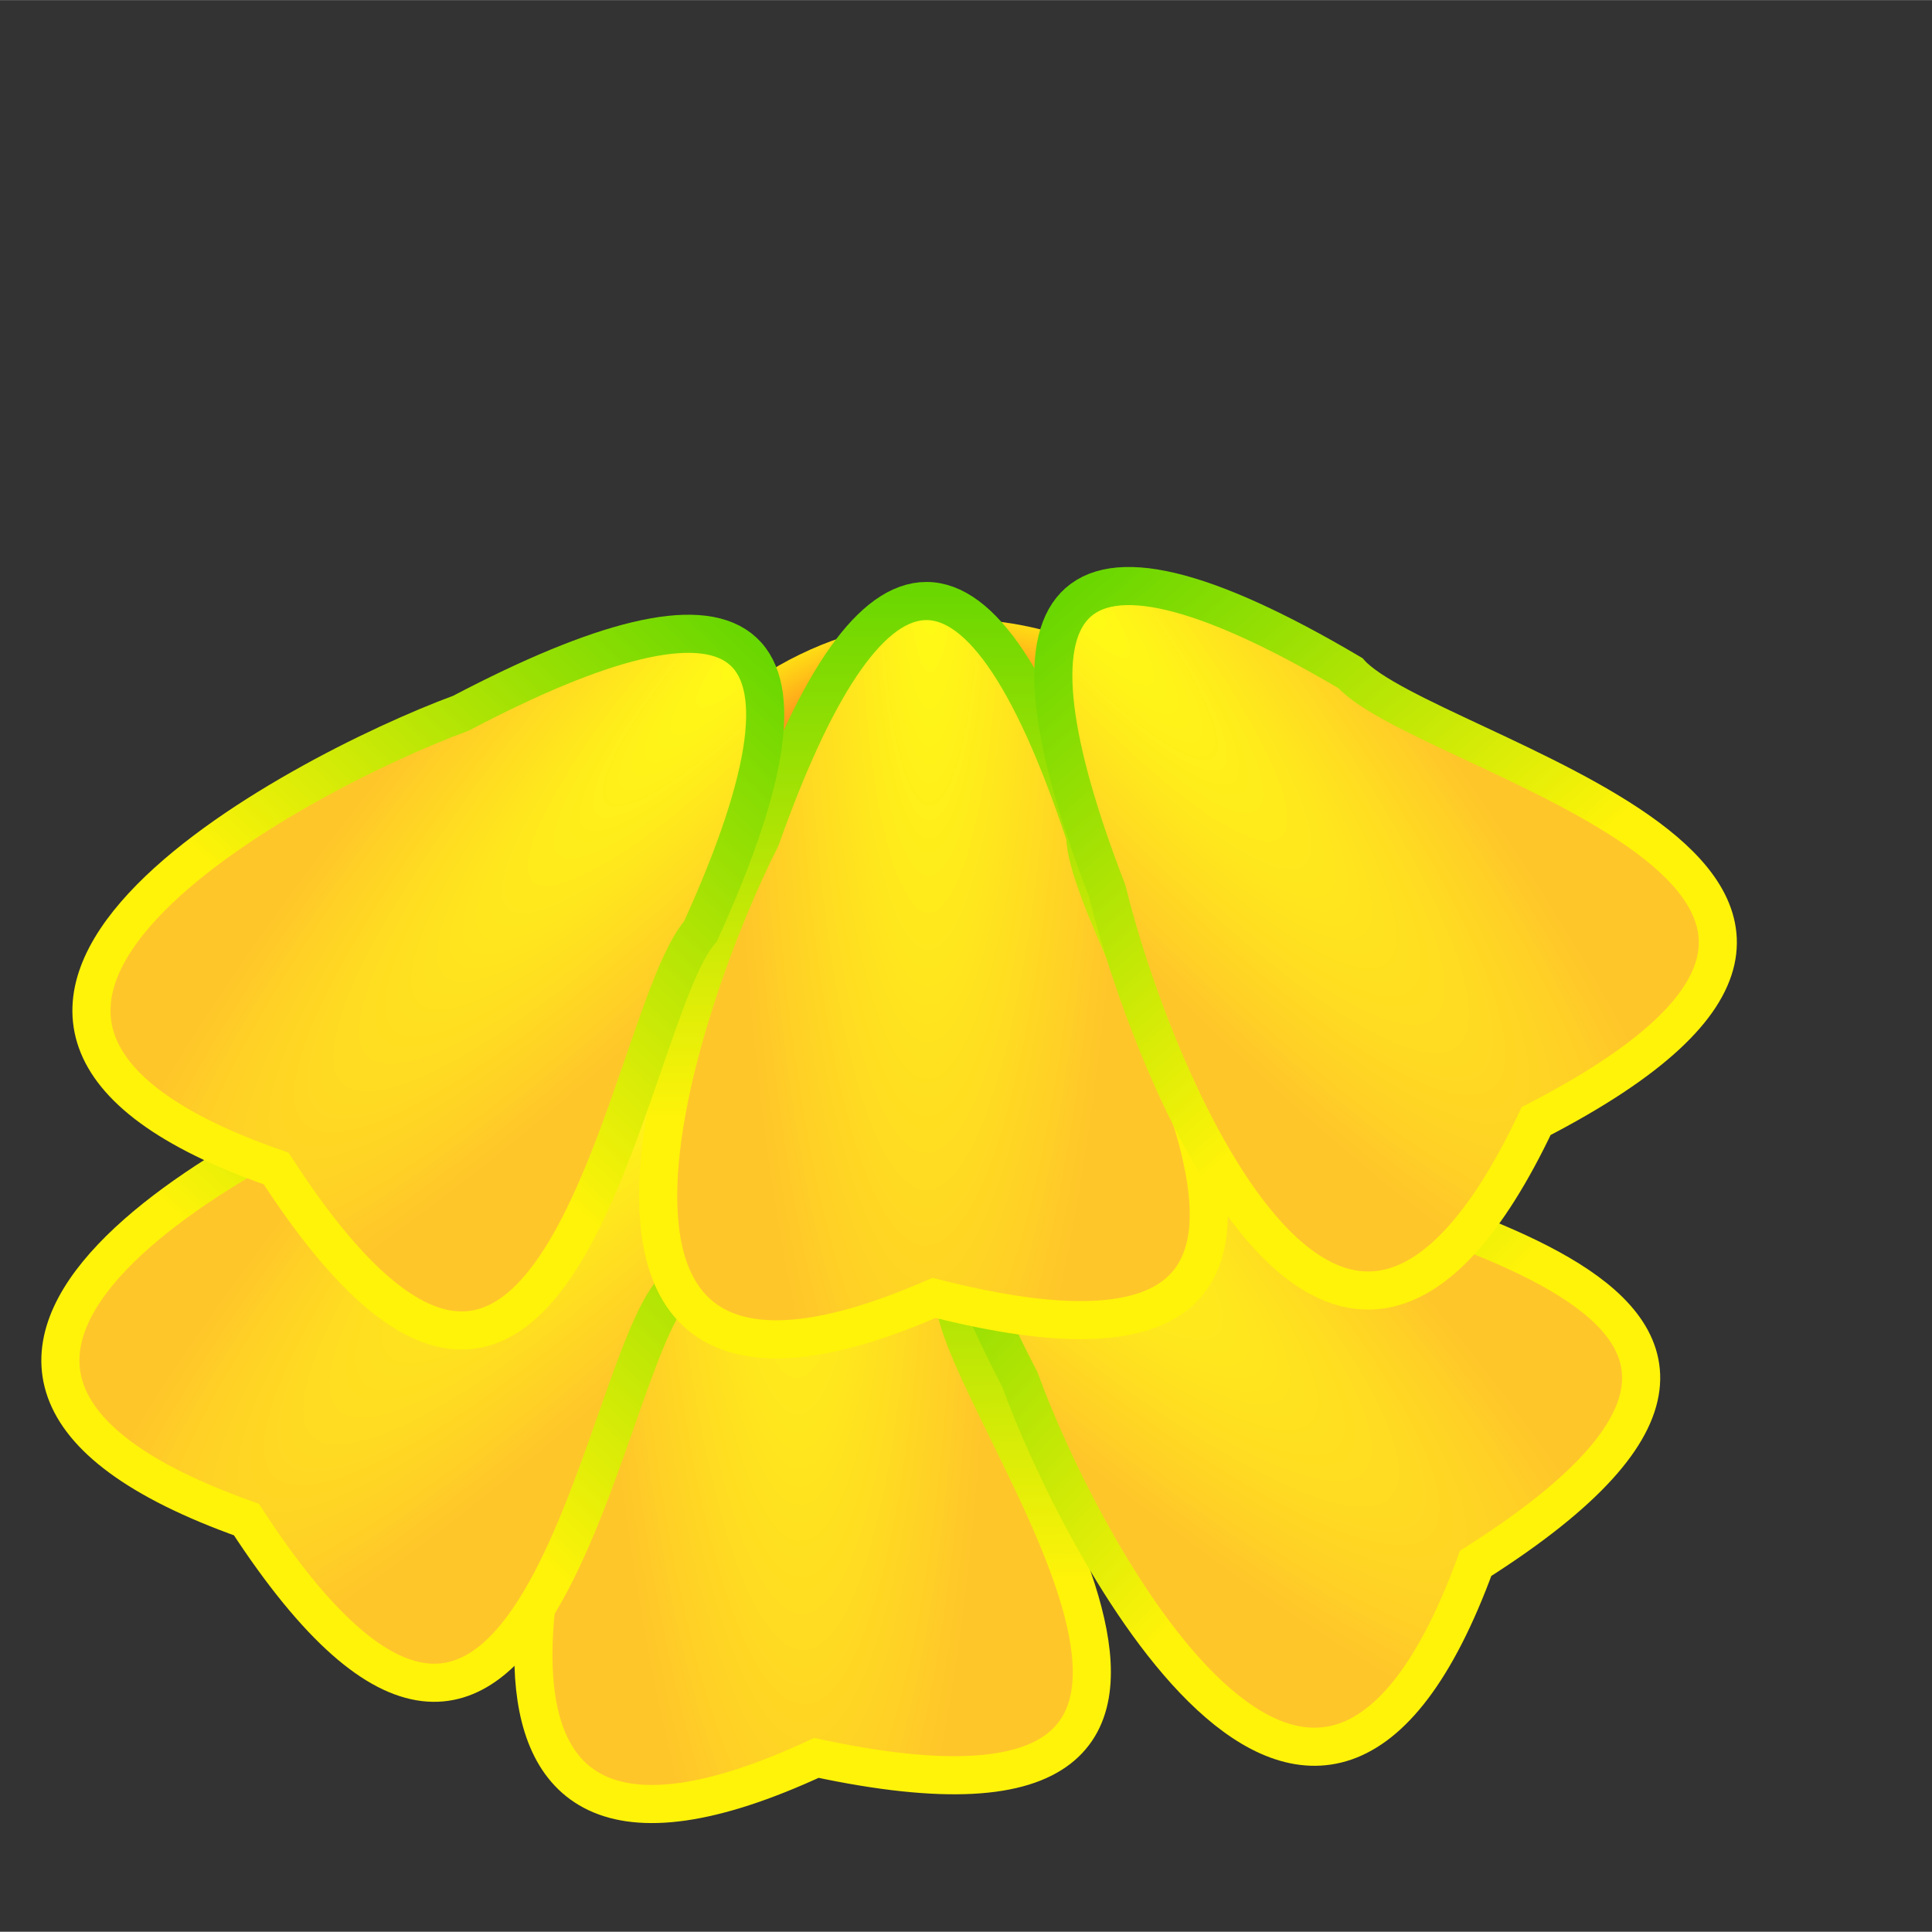<?xml version="1.0" encoding="UTF-8" standalone="no"?>
<!-- Created with Inkscape (http://www.inkscape.org/) -->

<svg
   xmlns:dc="http://purl.org/dc/elements/1.1/"
   xmlns:cc="http://creativecommons.org/ns#"
   xmlns:rdf="http://www.w3.org/1999/02/22-rdf-syntax-ns#"
   xmlns:svg="http://www.w3.org/2000/svg"
   xmlns="http://www.w3.org/2000/svg"
   xmlns:xlink="http://www.w3.org/1999/xlink"
   xmlns:sodipodi="http://sodipodi.sourceforge.net/DTD/sodipodi-0.dtd"
   xmlns:inkscape="http://www.inkscape.org/namespaces/inkscape"
   width="520.075"
   height="520.032"
   viewBox="0 0 5.779 5.778"
   id="svg4152"
   version="1.1"
   inkscape:version="0.92.4 (unknown)"
   sodipodi:docname="flower_head_wilted.svg">
  <rect x="0" y="0" width="5.779" height="5.778" fill="#333333" stroke="none"/>
  <defs
     id="defs4154">
    <inkscape:path-effect
       effect="spiro"
       id="path-effect11572"
       is_visible="true" />
    <linearGradient
       id="linearGradient6546">
      <stop
         style="stop-color:#74ff78;stop-opacity:1"
         offset="0"
         id="stop11541" />
      <stop
         style="stop-color:#409e00;stop-opacity:1"
         offset="1"
         id="stop11543" />
    </linearGradient>
    <inkscape:path-effect
       effect="spiro"
       id="path-effect11512"
       is_visible="true" />
    <linearGradient
       id="linearGradient8243">
      <stop
         style="stop-color:#fff309;stop-opacity:1"
         offset="0"
         id="stop8245" />
      <stop
         style="stop-color:#5fd500;stop-opacity:1"
         offset="1"
         id="stop8247" />
    </linearGradient>
    <linearGradient
       id="linearGradient6669">
      <stop
         style="stop-color:#fffd14;stop-opacity:1"
         offset="0"
         id="stop6671" />
      <stop
         style="stop-color:#ffc62a;stop-opacity:1"
         offset="1"
         id="stop6673" />
    </linearGradient>
    <inkscape:path-effect
       effect="spiro"
       id="path-effect6650"
       is_visible="true" />
    <linearGradient
       id="linearGradient11545">
      <stop
         id="stop6558"
         offset="0"
         style="stop-color:#53ff58;stop-opacity:1" />
      <stop
         id="stop6560"
         offset="1"
         style="stop-color:#198800;stop-opacity:1" />
    </linearGradient>
    <linearGradient
       id="linearGradient6562">
      <stop
         style="stop-color:#a700e0;stop-opacity:1"
         offset="0"
         id="stop6548" />
      <stop
         id="stop11347"
         offset="0.518"
         style="stop-color:#ff062c;stop-opacity:1" />
      <stop
         style="stop-color:#ffdf14;stop-opacity:1"
         offset="1"
         id="stop6550" />
    </linearGradient>
    <inkscape:path-effect
       effect="spiro"
       id="path-effect6543"
       is_visible="true" />
    <radialGradient
       inkscape:collect="always"
       xlink:href="#linearGradient6562"
       id="radialGradient11337"
       cx="4.322"
       cy="4.411"
       fx="4.322"
       fy="4.411"
       r="1.289"
       gradientUnits="userSpaceOnUse"
       gradientTransform="matrix(0.801,-0.009,0.009,0.812,0.721,-0.584)" />
    <inkscape:path-effect
       is_visible="true"
       id="path-effect4142"
       effect="spiro" />
    <inkscape:path-effect
       is_visible="true"
       id="path-effect4135"
       effect="spiro" />
    <radialGradient
       inkscape:collect="always"
       xlink:href="#linearGradient6669"
       id="radialGradient938"
       gradientUnits="userSpaceOnUse"
       gradientTransform="matrix(-0.427,-0.402,2.051,-2.124,-1.571,11.838)"
       cx="4.095"
       cy="3.385"
       fx="4.095"
       fy="3.385"
       r="1.024" />
    <linearGradient
       inkscape:collect="always"
       xlink:href="#linearGradient8243"
       id="linearGradient940"
       gradientUnits="userSpaceOnUse"
       gradientTransform="matrix(-0.577,-0.569,0.577,-0.569,3.75,7.551)"
       x1="4.059"
       y1="1.786"
       x2="4.104"
       y2="3.886" />
    <radialGradient
       inkscape:collect="always"
       xlink:href="#linearGradient6669"
       id="radialGradient950"
       gradientUnits="userSpaceOnUse"
       gradientTransform="matrix(-0.443,0.385,-1.908,-2.254,12.779,7.808)"
       cx="4.095"
       cy="3.385"
       fx="4.095"
       fy="3.385"
       r="1.024" />
    <linearGradient
       inkscape:collect="always"
       xlink:href="#linearGradient8243"
       id="linearGradient952"
       gradientUnits="userSpaceOnUse"
       gradientTransform="matrix(-0.624,0.517,-0.509,-0.631,9.047,2.083)"
       x1="4.059"
       y1="1.786"
       x2="4.104"
       y2="3.886" />
    <radialGradient
       inkscape:collect="always"
       xlink:href="#linearGradient6669"
       id="radialGradient956"
       gradientUnits="userSpaceOnUse"
       gradientTransform="matrix(-0.407,0.422,-2.152,-2.025,13.099,8.378)"
       cx="4.095"
       cy="3.385"
       fx="4.095"
       fy="3.385"
       r="1.024" />
    <linearGradient
       inkscape:collect="always"
       xlink:href="#linearGradient8243"
       id="linearGradient958"
       gradientUnits="userSpaceOnUse"
       gradientTransform="matrix(-0.577,0.569,-0.577,-0.569,8.755,3.125)"
       x1="4.059"
       y1="1.786"
       x2="4.104"
       y2="3.886" />
    <radialGradient
       inkscape:collect="always"
       xlink:href="#linearGradient6669"
       id="radialGradient974"
       gradientUnits="userSpaceOnUse"
       gradientTransform="matrix(-0.424,-0.399,2.038,-2.164,-1.459,10.882)"
       cx="4.095"
       cy="3.385"
       fx="4.095"
       fy="3.385"
       r="1.024" />
    <linearGradient
       inkscape:collect="always"
       xlink:href="#linearGradient8243"
       id="linearGradient976"
       gradientUnits="userSpaceOnUse"
       gradientTransform="matrix(-0.573,-0.566,0.573,-0.581,3.828,6.498)"
       x1="4.059"
       y1="1.786"
       x2="4.104"
       y2="3.886" />
    <radialGradient
       inkscape:collect="always"
       xlink:href="#linearGradient6669"
       id="radialGradient980"
       gradientUnits="userSpaceOnUse"
       gradientTransform="matrix(-0.582,-0.005,0.028,-2.973,6.445,11.806)"
       cx="4.095"
       cy="3.385"
       fx="4.095"
       fy="3.385"
       r="1.024" />
    <linearGradient
       inkscape:collect="always"
       xlink:href="#linearGradient8243"
       id="linearGradient982"
       gradientUnits="userSpaceOnUse"
       gradientTransform="matrix(-0.805,-0.027,0.027,-0.815,7.353,4.998)"
       x1="4.059"
       y1="1.786"
       x2="4.104"
       y2="3.886" />
    <radialGradient
       inkscape:collect="always"
       xlink:href="#linearGradient6669"
       id="radialGradient1007"
       gradientUnits="userSpaceOnUse"
       gradientTransform="matrix(-0.59,0.014,-0.071,-2.934,6.384,13.002)"
       cx="4.095"
       cy="3.385"
       fx="4.095"
       fy="3.385"
       r="1.024" />
    <linearGradient
       inkscape:collect="always"
       xlink:href="#linearGradient8243"
       id="linearGradient1009"
       gradientUnits="userSpaceOnUse"
       gradientTransform="matrix(-0.816,0,0,-0.805,7.076,6.256)"
       x1="4.059"
       y1="1.786"
       x2="4.104"
       y2="3.886" />
  </defs>
  <sodipodi:namedview
     inkscape:document-units="px"
     pagecolor="#ffffff"
     bordercolor="#666666"
     borderopacity="1.0"
     inkscape:pageopacity="0.0"
     inkscape:pageshadow="2"
     inkscape:zoom="0.67521728"
     inkscape:cx="187.04898"
     inkscape:cy="608.42073"
     inkscape:current-layer="layer1"
     id="namedview4156"
     showgrid="false"
     inkscape:window-width="1855"
     inkscape:window-height="1056"
     inkscape:window-x="65"
     inkscape:window-y="24"
     inkscape:window-maximized="1"
     units="px"
     borderlayer="true"
     fit-margin-top="10"
     fit-margin-left="10"
     fit-margin-right="10"
     fit-margin-bottom="10" />
  <g
     inkscape:label="Layer 1"
     inkscape:groupmode="layer"
     id="layer1"
     transform="translate(-1.369,-0.072)">
    <g
       id="g902">
      <ellipse
         ry="1.038"
         rx="1.051"
         cy="2.961"
         cx="4.225"
         id="path11329"
         style="color:#000000;fill:url(#radialGradient11337);stroke-width:0.108;stroke-linecap:round;stroke-linejoin:round" />
      <path
         transform="matrix(1.628,0,0,1.66,-2.854,-3.951)"
         d="m 4.356,4.178 c 0.007,0.003 -0.001,0.011 -0.006,0.012 -0.013,0.002 -0.02,-0.013 -0.018,-0.023 0.003,-0.019 0.024,-0.029 0.041,-0.024 0.026,0.006 0.038,0.035 0.031,0.059 -0.009,0.032 -0.046,0.047 -0.076,0.037 -0.039,-0.013 -0.056,-0.057 -0.043,-0.094 0.016,-0.045 0.068,-0.066 0.112,-0.05 0.052,0.019 0.075,0.079 0.056,0.13 -0.022,0.058 -0.09,0.084 -0.147,0.062 C 4.24,4.26 4.21,4.184 4.236,4.121 4.264,4.05 4.349,4.018 4.418,4.046 4.496,4.078 4.531,4.17 4.499,4.246 4.464,4.33 4.364,4.368 4.281,4.333 4.191,4.295 4.15,4.187 4.188,4.098 4.229,4.001 4.345,3.957 4.441,3.998 4.545,4.042 4.591,4.167 4.547,4.269 4.5,4.379 4.367,4.428 4.258,4.381 4.142,4.331 4.09,4.19 4.14,4.075 4.194,3.952 4.342,3.897 4.464,3.95 4.594,4.007 4.651,4.163 4.595,4.292 4.535,4.428 4.371,4.489 4.236,4.429 4.093,4.366 4.029,4.194 4.092,4.052 4.158,3.903 4.339,3.837 4.487,3.902 4.643,3.972 4.712,4.16 4.643,4.315 4.571,4.477 4.374,4.549 4.213,4.477 4.044,4.402 3.969,4.197 4.044,4.029 4.123,3.854 4.336,3.776 4.51,3.855 4.692,3.936 4.772,4.157 4.691,4.338 4.606,4.526 4.377,4.609 4.19,4.525 3.995,4.437 3.909,4.2 3.996,4.006 4.087,3.805 4.332,3.716 4.533,3.807 c 0.208,0.094 0.3,0.347 0.206,0.554"
         sodipodi:t0="0"
         sodipodi:argument="-12.120943"
         sodipodi:radius="0.42455491"
         sodipodi:revolution="8"
         sodipodi:expansion="1"
         sodipodi:cy="4.1777773"
         sodipodi:cx="4.3555551"
         id="path11365"
         style="fill:none;fill-rule:evenodd;stroke:#000000;stroke-width:0.014"
         sodipodi:type="spiral" />
    </g>
    <path
       inkscape:connector-curvature="0"
       id="use6655"
       style="fill:url(#radialGradient1007);fill-rule:evenodd;stroke:url(#linearGradient1009);stroke-width:0.114"
       d="M 3.811,5.33 C 5.37,5.664 4.241,4.288 4.223,3.952 3.858,2.986 3.531,3.102 3.241,3.99 3.017,4.455 2.539,5.92 3.811,5.33 Z" />
    <path
       inkscape:connector-curvature="0"
       id="use6661"
       style="fill:url(#radialGradient956);fill-rule:evenodd;stroke:url(#linearGradient958);stroke-width:0.114"
       d="M 5.783,4.748 C 7.125,3.897 5.341,3.711 5.087,3.487 4.137,3.058 3.988,3.368 4.42,4.199 4.595,4.683 5.306,6.053 5.783,4.748 Z" />
    <path
       inkscape:connector-curvature="0"
       id="use6667"
       style="fill:url(#radialGradient938);fill-rule:evenodd;stroke:url(#linearGradient940);stroke-width:0.114"
       d="M 2.106,4.617 C 2.968,5.941 3.156,4.18 3.384,3.93 3.818,2.992 3.504,2.846 2.662,3.272 2.171,3.444 0.783,4.147 2.106,4.617 Z" />
    <path
       d="M 4.163,3.954 C 5.69,4.343 4.622,2.913 4.615,2.572 4.287,1.582 3.961,1.688 3.645,2.579 3.409,3.042 2.889,4.51 4.163,3.954 Z"
       style="fill:url(#radialGradient980);fill-rule:evenodd;stroke:url(#linearGradient982);stroke-width:0.114"
       id="use6659"
       inkscape:connector-curvature="0" />
    <path
       inkscape:connector-curvature="0"
       id="use6663"
       style="fill:url(#radialGradient950);fill-rule:evenodd;stroke:url(#linearGradient952);stroke-width:0.114"
       d="M 5.964,3.425 C 7.368,2.7 5.634,2.336 5.408,2.085 4.518,1.559 4.341,1.857 4.681,2.737 4.803,3.242 5.363,4.694 5.964,3.425 Z" />
    <path
       d="M 2.195,3.567 C 3.051,4.889 3.238,3.114 3.464,2.858 3.896,1.909 3.584,1.766 2.748,2.205 2.26,2.385 0.881,3.11 2.195,3.567 Z"
       style="fill:url(#radialGradient974);fill-rule:evenodd;stroke:url(#linearGradient976);stroke-width:0.114"
       id="use970"
       inkscape:connector-curvature="0" />
  </g>
</svg>
